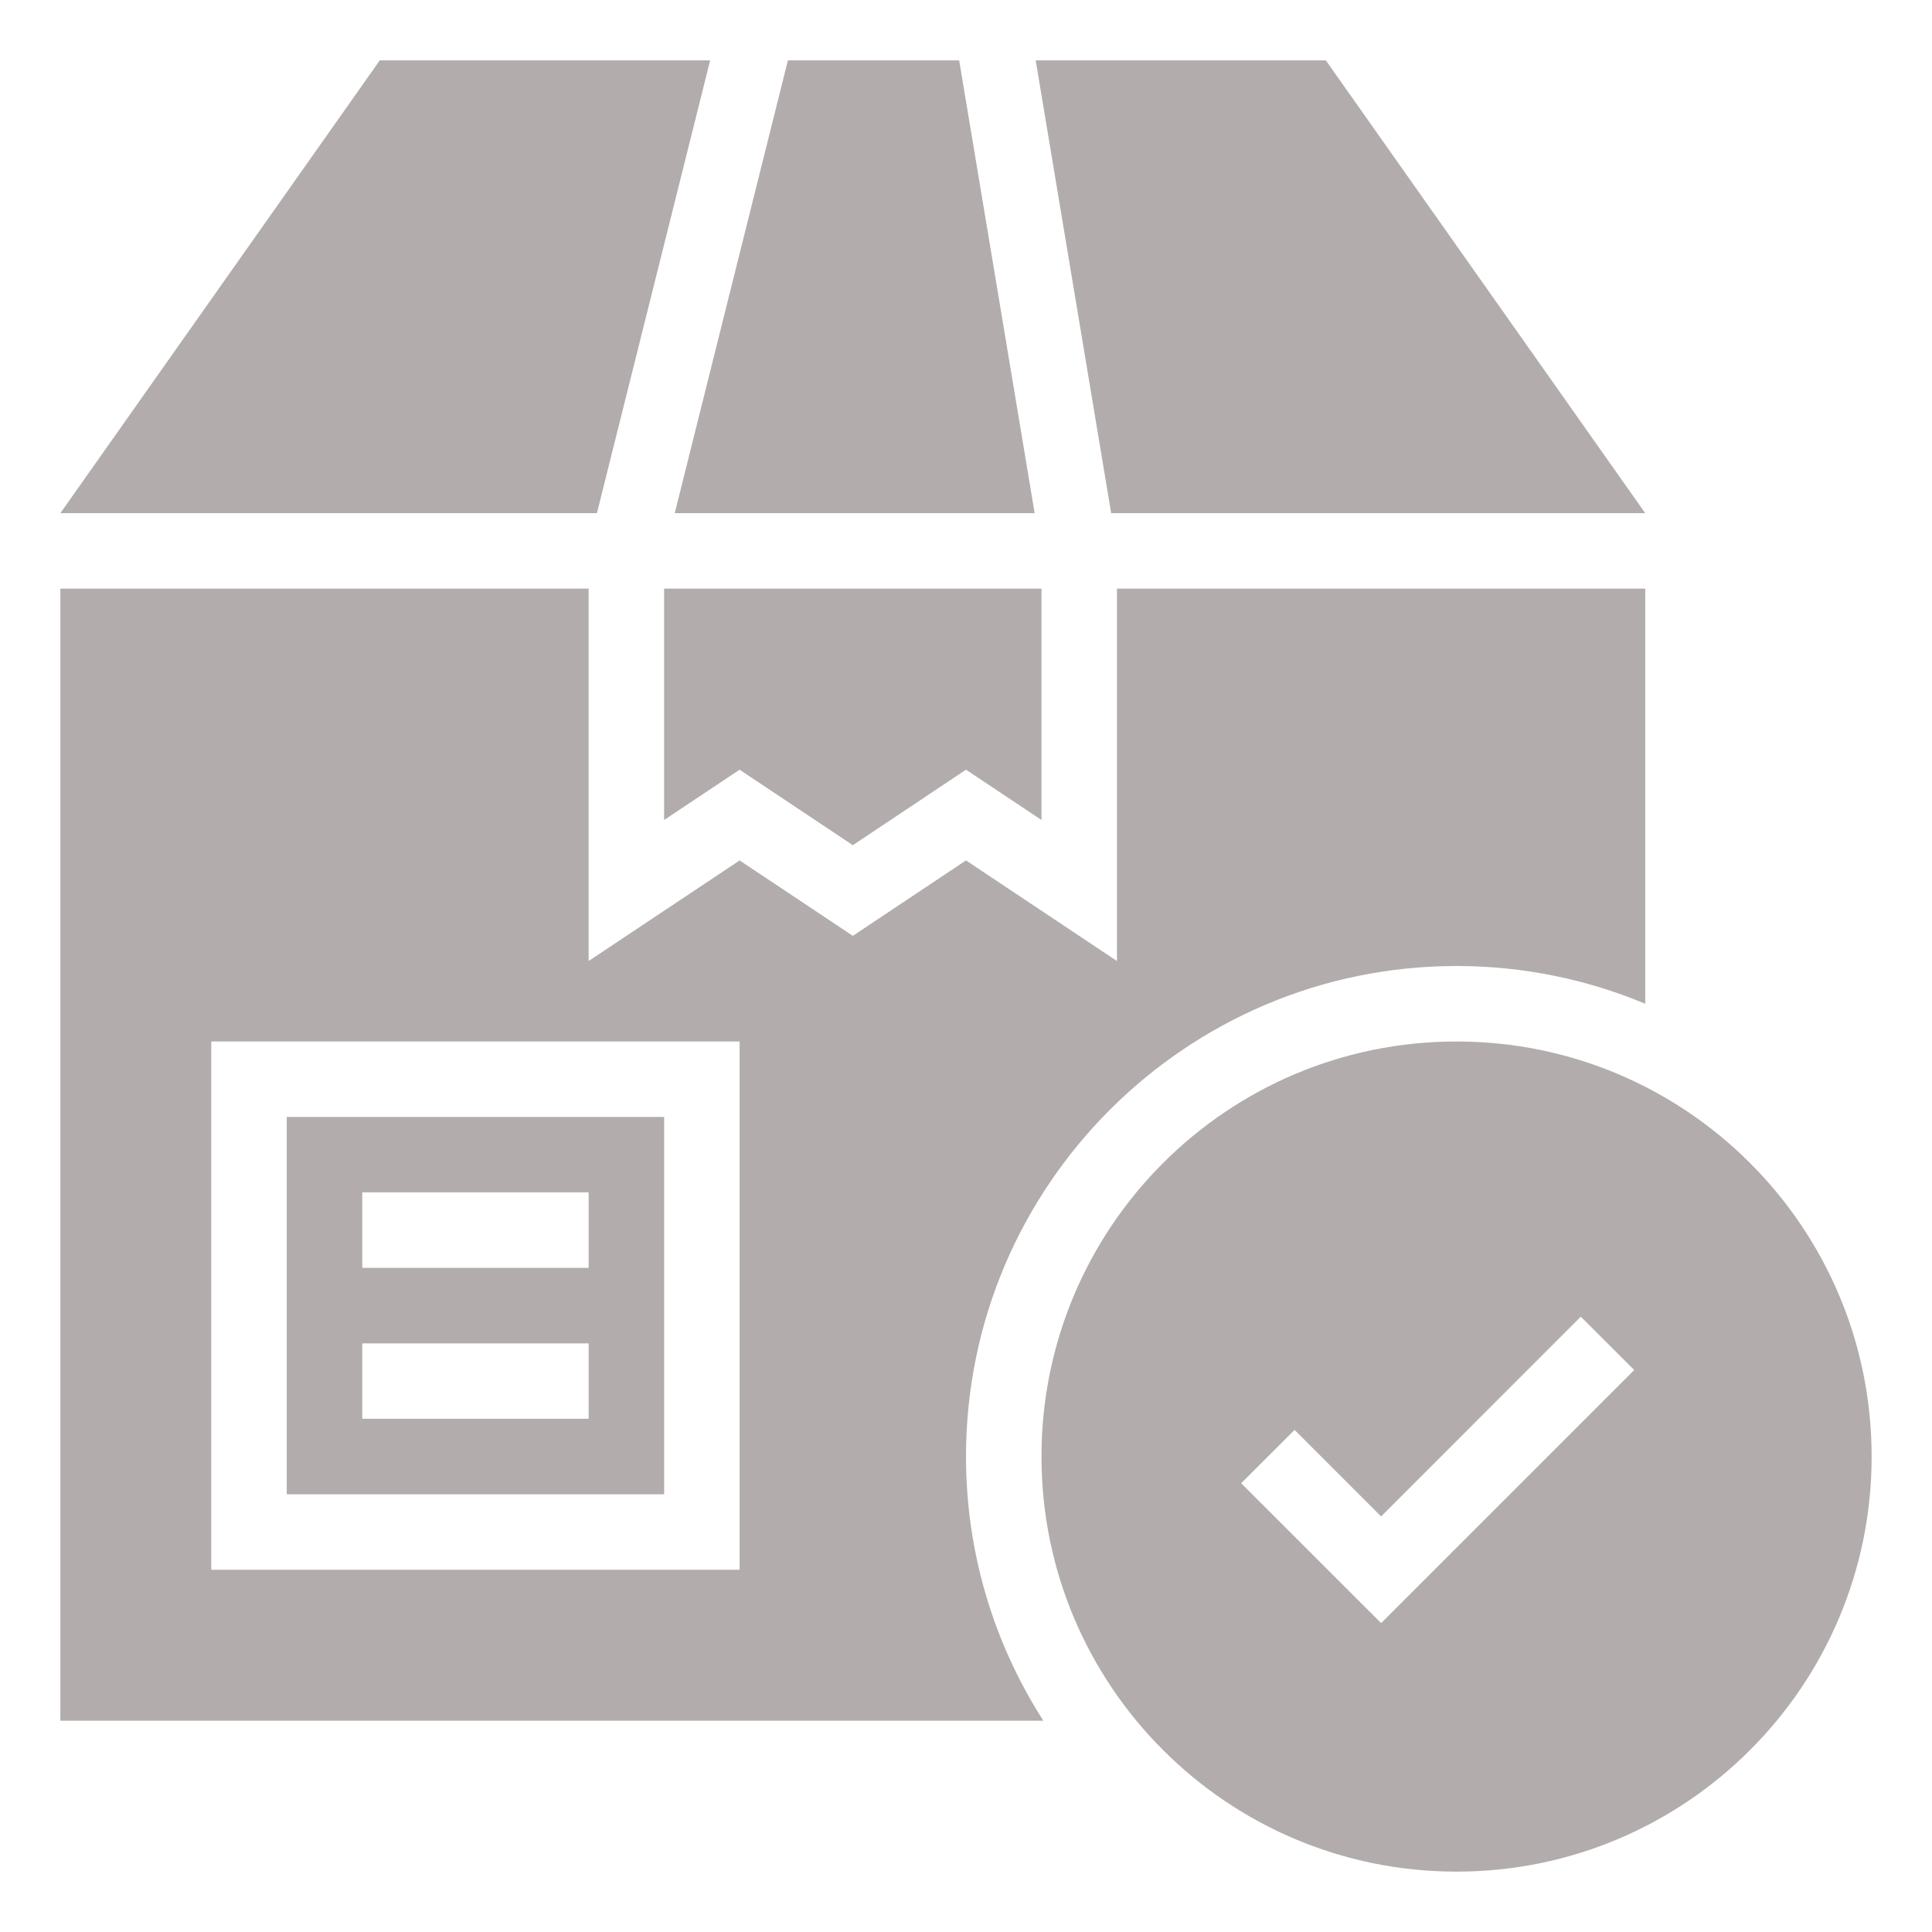 <svg width="28" height="28" viewBox="0 0 28 28" fill="none" xmlns="http://www.w3.org/2000/svg">
<path d="M16.188 7.437H23.844L19.215 0.875H15.01L16.104 7.437H16.188ZM8.651 7.437L10.292 0.875H5.504L0.875 7.437H8.531H8.651ZM9.625 11.884L10.719 11.155L12.36 12.249L14 11.155L15.094 11.884V8.531H9.625V11.884ZM14.995 7.437L13.901 0.875H11.419L9.779 7.437H14.995Z" fill="#B2ACAC"/>
<path d="M21.109 14C22.078 14 23.002 14.195 23.844 14.547V8.531H16.188V13.928L14 12.47L12.36 13.563L10.719 12.47L8.531 13.928V8.531H0.875V24.938H15.121C14.412 23.832 14 22.518 14 21.109C14 17.189 17.189 14 21.109 14ZM10.719 22.75H3.062V15.094H10.719V22.75Z" fill="#B2ACAC"/>
<path d="M9.625 16.188H4.156V21.656H9.625V16.188ZM8.531 20.562H5.25V19.469H8.531V20.562ZM8.531 18.375H5.25V17.281H8.531V18.375ZM21.109 15.094C17.787 15.094 15.094 17.787 15.094 21.109C15.094 24.432 17.787 27.125 21.109 27.125C24.432 27.125 27.125 24.432 27.125 21.109C27.125 17.787 24.432 15.094 21.109 15.094ZM20.016 23.523L17.988 21.496L18.762 20.723L20.016 21.977L22.91 19.082L23.684 19.855L20.016 23.523Z" fill="#B2ACAC"/>
</svg>

